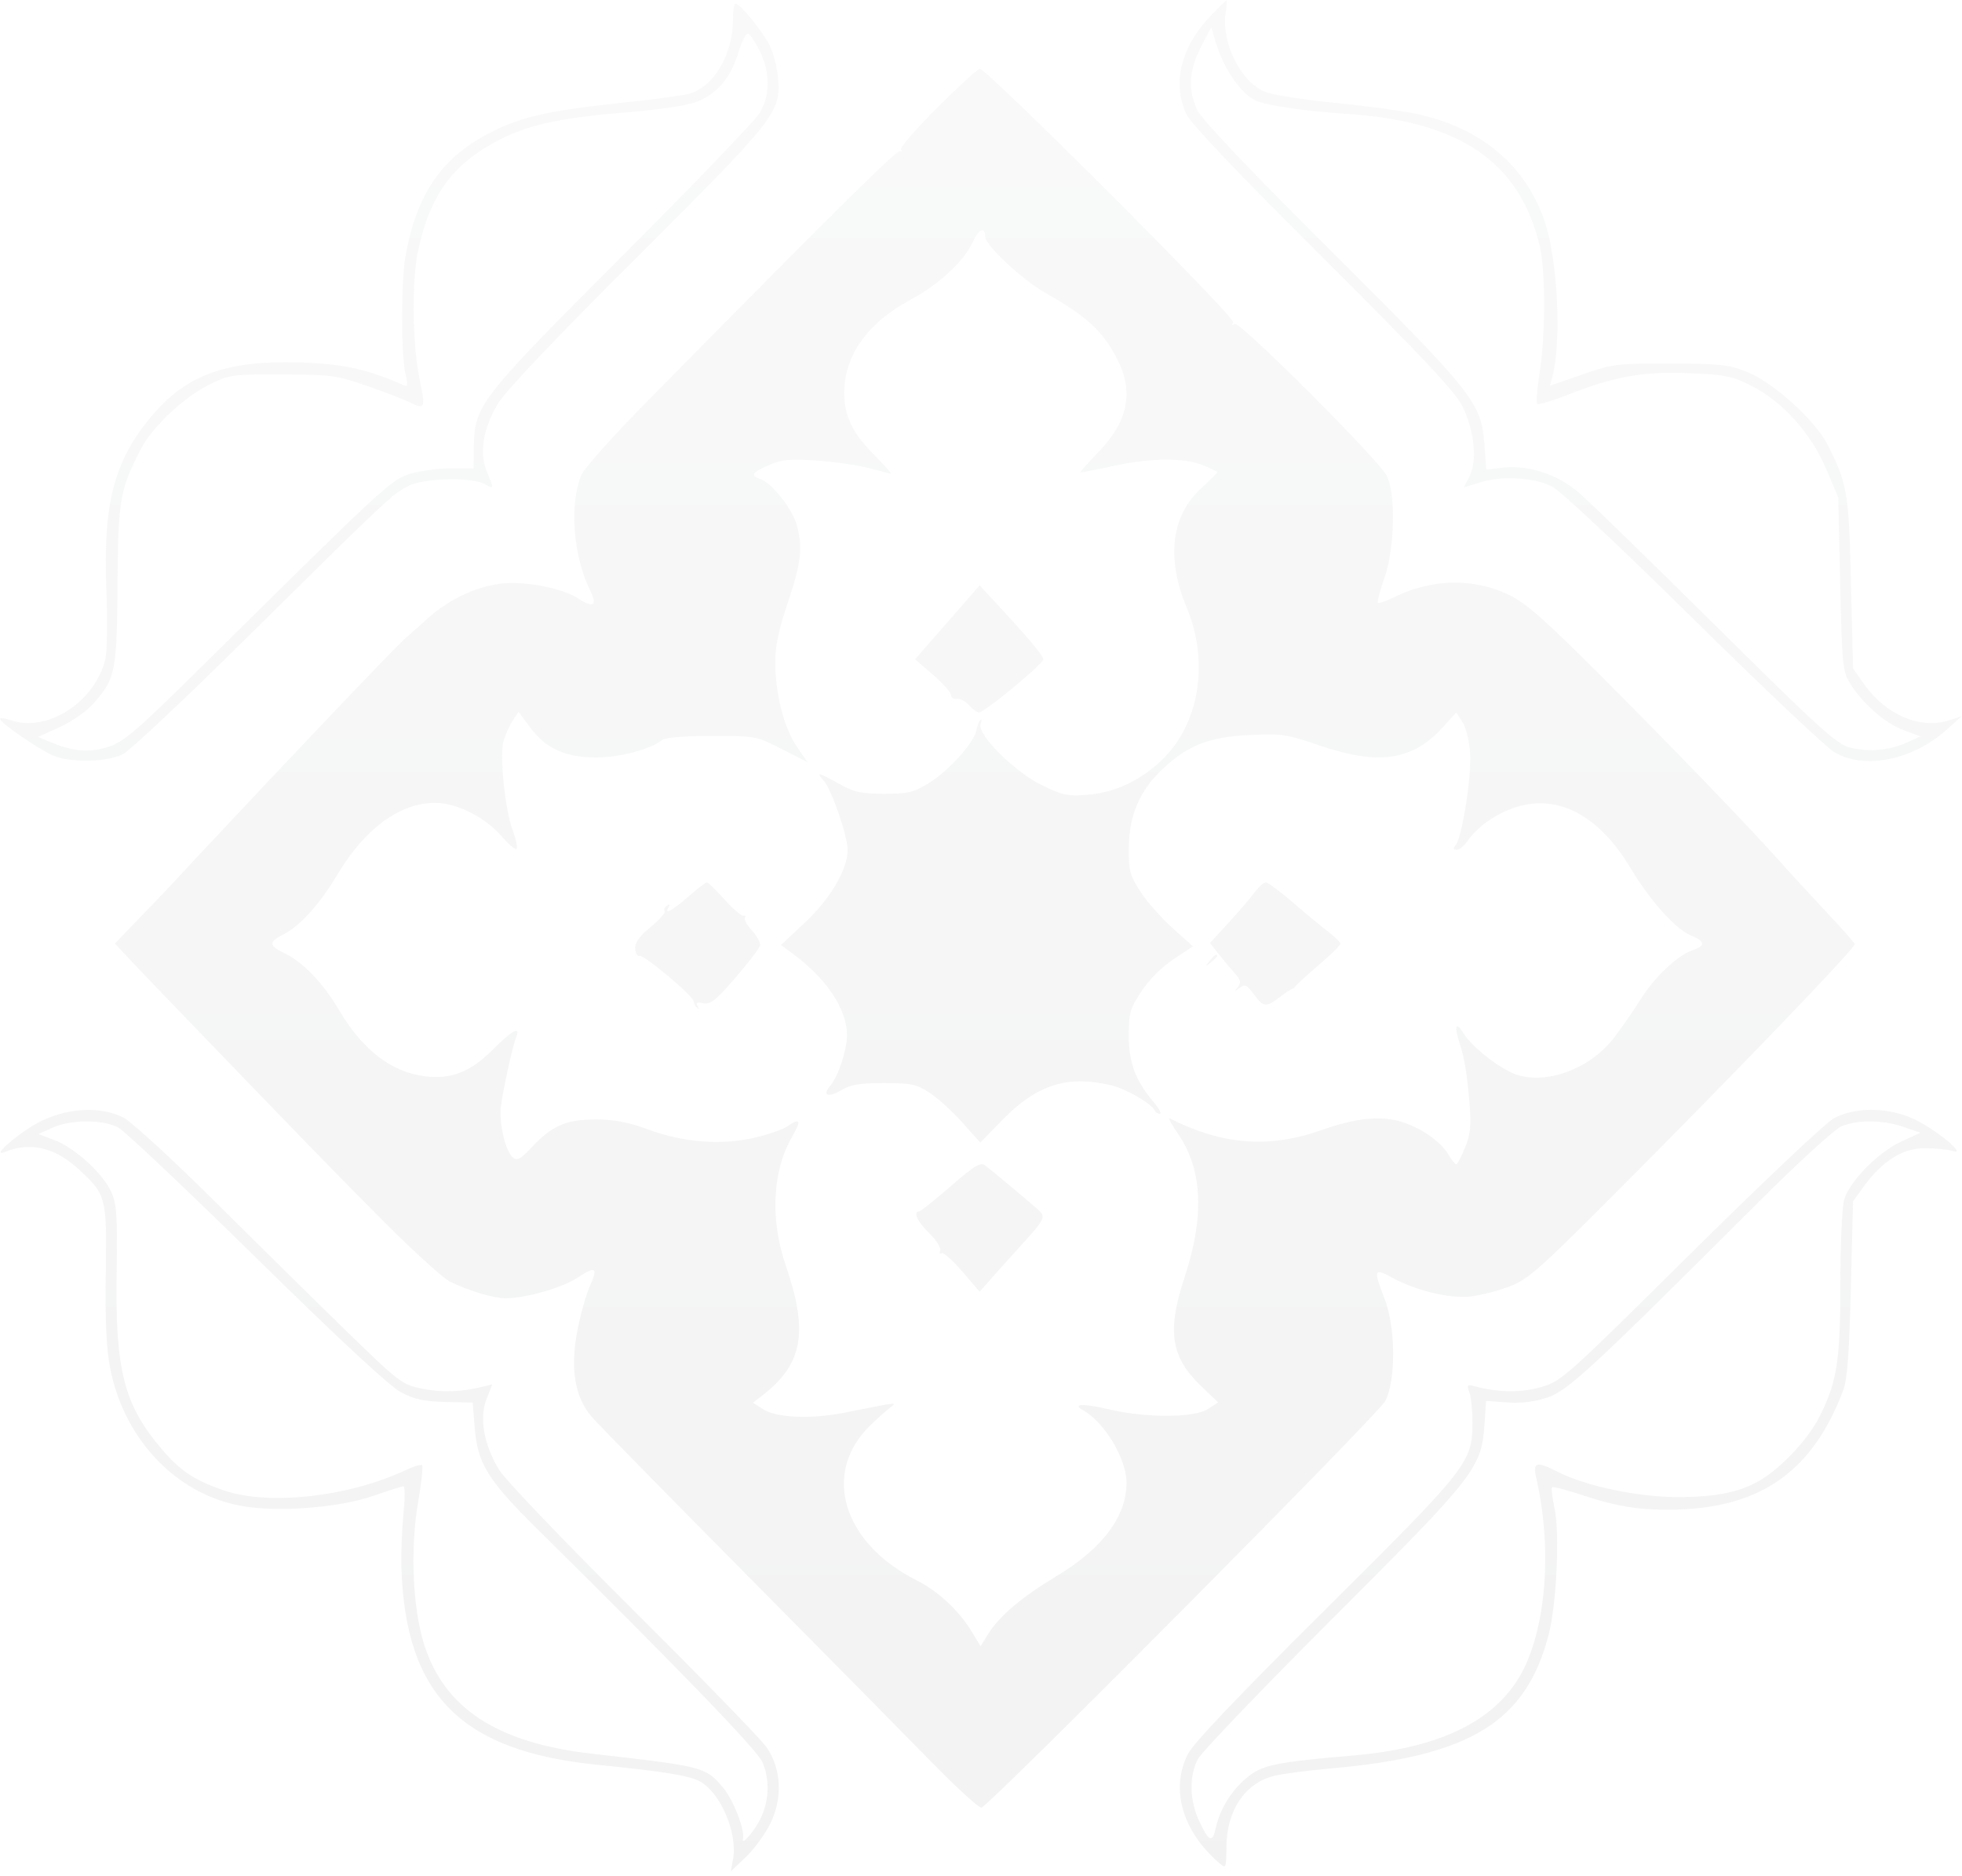 <svg width="273" height="261" viewBox="0 0 273 261" fill="none" xmlns="http://www.w3.org/2000/svg">
<path opacity="0.07" fill-rule="evenodd" clip-rule="evenodd" d="M168.515 2.138C164.349 6.444 163.067 11.533 165.061 15.847C165.681 17.188 172.019 23.86 184.048 35.835C197.765 49.489 202.425 54.44 203.435 56.43C205.131 59.769 205.591 64.112 204.478 66.261L203.675 67.81L206.055 67.076C209.002 66.166 213.338 66.416 215.898 67.643C217.035 68.187 225.023 75.665 235.482 85.974C245.197 95.55 254.064 103.937 255.186 104.612C259.384 107.133 266.132 105.78 270.944 101.45L272.96 99.636L271.286 100.188C267.24 101.525 262.419 99.489 259.363 95.154L257.837 92.989L257.551 81.082C257.249 68.479 257.05 67.308 254.292 61.856C252.59 58.493 246.729 53.188 243.139 51.762C240.508 50.717 239.358 50.589 232.379 50.576C224.928 50.561 224.359 50.633 220.121 52.112L215.677 53.662L216.018 52.363C217.296 47.507 216.748 36.245 214.975 30.931C212.333 23.009 206.066 17.738 197.016 15.827C194.978 15.397 189.908 14.713 185.749 14.308C181.59 13.903 177.275 13.235 176.159 12.825C172.769 11.577 169.959 6.124 170.527 1.896C170.667 0.853 170.737 0 170.683 0C170.629 0 169.653 0.962 168.515 2.138ZM101.985 2.641C102.018 7.538 99.315 12.134 95.865 13.045C94.84 13.316 90.506 13.899 86.234 14.341C76.827 15.314 72.79 16.198 68.758 18.173C61.584 21.685 57.989 26.794 56.411 35.719C55.802 39.168 55.799 49.404 56.406 51.981C56.806 53.678 56.762 53.861 56.023 53.534C51.146 51.38 47.816 50.642 42.021 50.431C32.049 50.069 26.391 51.952 21.713 57.19C15.956 63.636 14.293 69.668 14.805 82.255C14.974 86.406 14.905 90.666 14.652 91.722C13.232 97.645 6.566 101.954 1.533 100.203C0.682 99.907 -0.008 99.823 7.0038e-05 100.016C0.024 100.575 5.612 104.404 7.502 105.155C9.989 106.144 14.99 106.016 17.125 104.909C18.096 104.406 25.808 97.155 34.265 88.796C53.914 69.375 54.663 68.671 56.869 67.576C59.039 66.499 65.595 66.349 67.41 67.336C68.76 68.07 68.762 68.058 67.751 65.642C66.654 63.022 67.208 59.598 69.286 56.155C70.359 54.375 77.174 47.198 88.555 35.858C107.906 16.578 108.667 15.617 108.266 10.912C108.144 9.476 107.649 7.476 107.166 6.467C106.227 4.506 102.999 0.503 102.358 0.503C102.145 0.503 101.977 1.465 101.985 2.641ZM167.108 6.54C165.421 9.807 165.272 12.491 166.62 15.344C167.24 16.656 173.725 23.485 185.255 34.965C205.084 54.709 206.134 56.037 206.555 61.91L206.801 65.339L209.172 65.059C212.614 64.652 216.701 65.989 219.629 68.478C220.958 69.608 229.531 77.948 238.681 87.012C253.199 101.394 255.583 103.556 257.412 104.002C260.074 104.651 262.856 104.408 265.299 103.313L267.215 102.454L264.831 101.551C262.254 100.575 259.188 97.896 257.427 95.084C256.396 93.438 256.307 92.539 256.051 81.249L255.778 69.175L254.097 65.236C251.968 60.248 248.07 55.901 243.758 53.707C241.004 52.305 240.128 52.126 235.009 51.92C228.573 51.66 224.674 52.356 218.119 54.932C215.959 55.781 214.055 56.339 213.889 56.172C213.722 56.005 213.87 54.108 214.219 51.957C215.059 46.769 215.074 37.655 214.247 34.21C211.45 22.55 203.18 16.872 187.514 15.855C181.649 15.475 176.01 14.645 174.659 13.963C172.559 12.904 170.227 9.462 169.147 5.828L168.536 3.773L167.108 6.54ZM102.701 7.422C101.621 10.977 99.576 13.277 96.6 14.286C95.356 14.707 91.313 15.296 87.616 15.594C76.994 16.451 72.571 17.522 67.79 20.395C62.397 23.636 59.645 27.822 58.136 35.077C57.237 39.399 57.401 48.383 58.466 53.203C59.217 56.601 59.05 57.011 57.287 56.097C56.502 55.69 53.78 54.631 51.238 53.742C46.878 52.218 46.201 52.125 39.306 52.098C32.162 52.071 31.928 52.104 28.989 53.579C25.492 55.335 21.14 59.46 19.593 62.486C16.65 68.244 16.445 69.434 16.354 81.249C16.262 93.466 16.079 94.377 13.029 97.849C12.065 98.947 10.022 100.378 8.313 101.153L5.298 102.52L7.053 103.251C10.252 104.584 12.488 104.757 15.143 103.877C17.291 103.165 19.137 101.563 28.655 92.151C53.64 67.444 54.485 66.666 57.21 65.877C58.592 65.477 61.109 65.154 62.803 65.159L65.884 65.168L65.926 62.247C66.009 56.386 66.66 55.546 86.564 35.631C96.452 25.737 105.062 16.785 105.697 15.738C107.185 13.286 107.186 10.054 105.701 7.069C105.089 5.838 104.361 4.763 104.084 4.68C103.807 4.597 103.184 5.831 102.701 7.422ZM130.398 14.992C127.413 17.98 125.148 20.603 125.366 20.819C125.582 21.036 125.506 21.138 125.196 21.046C124.696 20.897 115.231 30.273 89.406 56.499C85.1 60.872 81.266 65.192 80.886 66.099C79.203 70.12 79.754 77.356 82.107 82.13C83.153 84.253 82.576 84.645 80.45 83.254C78.394 81.91 73.526 80.897 70.286 81.14C66.696 81.409 62.687 83.211 59.644 85.923C58.492 86.95 57.018 88.258 56.367 88.832C54.899 90.127 40.971 104.75 27.708 118.922C26.185 120.55 24.712 122.139 24.435 122.453C24.157 122.766 22.143 124.876 19.959 127.142L15.987 131.261L17.439 132.819C18.237 133.676 20.251 135.791 21.914 137.519C41.757 158.135 47.179 163.717 53.57 170.107C57.672 174.209 61.755 177.905 62.644 178.32C65.643 179.722 68.662 180.61 70.425 180.61C73.116 180.61 78.161 179.173 80.254 177.809C82.913 176.078 83.247 176.269 82.096 178.865C81.54 180.119 80.737 182.991 80.311 185.245C79.321 190.482 80.002 194.426 82.367 197.145C83.221 198.126 92.679 207.768 103.386 218.572C114.092 229.375 125.808 241.24 129.421 244.939C133.035 248.638 136.252 251.577 136.572 251.471C137.847 251.047 191.697 196.841 192.724 194.948C194.26 192.116 194.213 184.628 192.634 180.61C191.075 176.643 191.182 176.352 193.689 177.735C196.867 179.488 201.569 180.648 204.417 180.382C205.771 180.255 208.217 179.652 209.852 179.042C212.543 178.038 213.854 176.902 223.736 167.02C240.577 150.178 258.104 131.971 258.075 131.348C258.068 131.187 256.356 129.244 254.271 127.031C252.186 124.817 249.186 121.555 247.605 119.782C243.207 114.85 232.634 103.894 222.297 93.556C215.1 86.359 212.31 83.905 210.078 82.808C205.101 80.362 199.227 80.478 193.892 83.124C192.825 83.654 191.85 83.984 191.724 83.858C191.599 83.733 192.006 82.189 192.63 80.428C194.069 76.363 194.239 68.545 192.94 66.157C191.632 63.749 172.501 44.648 171.819 45.068C171.442 45.301 171.361 45.216 171.597 44.834C171.978 44.22 137.349 9.584 136.338 9.567C136.056 9.563 133.383 12.004 130.398 14.992ZM135.33 33.725C134.153 36.331 130.574 39.639 126.705 41.697C120.811 44.832 117.53 49.372 117.471 54.476C117.432 57.792 118.549 60.165 121.607 63.264C123.041 64.716 124.108 65.903 123.979 65.899C123.85 65.896 122.496 65.554 120.971 65.139C119.446 64.725 116.157 64.247 113.662 64.078C109.884 63.822 108.766 63.927 106.982 64.705C104.611 65.739 104.349 66.185 105.834 66.655C107.317 67.125 110.142 70.659 110.808 72.877C111.748 76.008 111.505 78.263 109.629 83.799C108.344 87.591 107.867 89.867 107.872 92.171C107.882 96.55 109.103 101.297 110.881 103.876L112.378 106.048L108.792 104.213C105.244 102.399 105.141 102.379 99.051 102.379C95.425 102.379 92.605 102.602 92.189 102.922C90.405 104.288 86.279 105.379 82.911 105.374C78.596 105.367 75.914 104.124 73.683 101.097L72.154 99.021L71.34 100.261C70.892 100.943 70.319 102.222 70.065 103.103C69.484 105.126 70.271 112.665 71.371 115.616C71.816 116.809 72.041 117.923 71.871 118.093C71.701 118.262 70.769 117.476 69.8 116.346C67.52 113.688 63.521 111.685 60.506 111.691C55.65 111.701 50.737 115.307 46.982 121.613C44.518 125.753 41.748 128.831 39.432 130.001C37.338 131.06 37.369 131.562 39.593 132.615C42.118 133.811 44.979 136.785 47.135 140.457C50.378 145.978 54.351 149.082 58.99 149.717C62.67 150.22 65.403 149.179 68.495 146.096C71.266 143.333 72.46 142.677 71.832 144.262C71.332 145.522 70.047 151.306 69.709 153.82C69.388 156.202 70.308 160.154 71.391 161.051C71.954 161.517 72.476 161.228 73.975 159.62C76.797 156.593 78.78 155.733 82.911 155.74C85.509 155.744 87.428 156.111 90.189 157.133C95.101 158.95 100.395 159.357 105.011 158.272C106.908 157.826 108.943 157.123 109.535 156.71C111.339 155.449 111.548 155.858 110.242 158.097C107.461 162.868 107.125 169.634 109.349 176.099C112.499 185.256 111.71 189.744 106.196 194.037L104.782 195.138L106.146 196.03C108.044 197.271 112.859 197.467 117.695 196.499C125.231 194.99 124.896 195.023 123.744 195.914C123.189 196.343 121.98 197.433 121.055 198.336C114.309 204.93 117.238 214.653 127.537 219.854C130.586 221.394 133.445 224.067 135.269 227.082L136.443 229.024L137.507 227.307C139.036 224.839 142.189 222.168 146.96 219.303C153.389 215.442 156.729 211.01 156.752 206.308C156.769 203.006 153.704 197.873 150.718 196.199C149.09 195.288 150.746 195.225 154.293 196.064C159.431 197.28 166.18 197.262 168.066 196.028L169.491 195.095L167.159 192.865C162.896 188.788 162.347 185.189 164.838 177.645C167.6 169.279 167.331 162.802 164.014 157.884C163.084 156.505 162.49 155.461 162.694 155.564C170.12 159.312 176.633 159.807 183.985 157.184C188.357 155.624 191.814 155.221 194.584 155.947C197.388 156.683 200.393 158.69 201.506 160.569C201.97 161.354 202.472 161.995 202.62 161.994C202.768 161.993 203.315 160.959 203.835 159.695C204.584 157.878 204.722 156.647 204.496 153.786C204.162 149.572 203.785 147.22 203.117 145.193C202.321 142.775 202.56 141.991 203.583 143.665C204.621 145.363 207.543 147.819 210.047 149.098C214.295 151.266 221.089 149.014 224.68 144.247C225.768 142.803 227.395 140.444 228.294 139.006C230.207 135.948 233.378 132.943 235.453 132.221C237.355 131.559 237.302 130.978 235.264 130.128C233.135 129.241 229.554 125.252 226.934 120.852C221.547 111.802 214.261 109.35 207.108 114.18C206.101 114.86 204.853 116.048 204.335 116.82C203.817 117.592 203.082 118.225 202.701 118.225C202.202 118.226 202.156 118.05 202.536 117.593C203.431 116.517 204.767 108.108 204.56 104.857C204.447 103.087 203.992 101.209 203.493 100.448L202.622 99.122L200.774 101.165C196.538 105.844 191.834 106.524 183.481 103.666C179.071 102.157 178.313 102.046 173.903 102.255C168.216 102.526 165.354 103.642 161.769 106.988C158.571 109.974 157.096 113.419 157.064 117.975C157.043 121.104 157.221 121.777 158.659 124.012C159.55 125.396 161.564 127.681 163.134 129.091L165.99 131.655L163.267 133.465C161.629 134.555 159.848 136.339 158.798 137.945C157.221 140.355 157.052 140.956 157.064 144.136C157.077 147.913 157.99 150.322 160.565 153.376C161.296 154.243 161.666 154.952 161.387 154.952C161.108 154.952 160.804 154.773 160.712 154.554C160.296 153.568 156.8 151.517 154.649 150.997C148.536 149.518 144.244 150.891 139.399 155.875L136.402 158.958L133.901 156.157C132.525 154.616 130.471 152.753 129.336 152.016C127.512 150.831 126.776 150.676 122.988 150.676C119.633 150.676 118.351 150.889 117.08 151.656C115.26 152.754 114.356 152.406 115.526 151.056C116.426 150.017 117.435 147.319 117.782 145.018C118.352 141.242 115.524 136.538 110.408 132.753L108.667 131.465L111.99 128.363C115.493 125.092 117.947 120.931 117.947 118.261C117.947 116.314 115.706 109.811 114.625 108.619C113.46 107.333 113.844 107.41 116.749 109.045C118.83 110.217 119.792 110.429 123.025 110.429C126.391 110.429 127.132 110.25 129.277 108.919C132.043 107.204 135.508 103.36 135.84 101.638C135.963 101.002 136.22 100.343 136.411 100.173C136.603 100.003 136.618 100.256 136.446 100.736C135.934 102.162 141.136 107.351 144.962 109.231C147.834 110.642 148.543 110.79 151.353 110.565C155.115 110.264 158.639 108.616 161.638 105.757C166.882 100.759 168.299 92.119 165.122 84.519C162.253 77.658 162.965 71.773 167.125 67.946C168.358 66.812 169.366 65.8 169.366 65.698C169.366 65.595 168.454 65.147 167.339 64.702C164.67 63.636 160.039 63.694 154.747 64.861C152.39 65.381 150.409 65.756 150.344 65.696C150.279 65.635 151.418 64.356 152.875 62.853C156.94 58.658 157.785 54.522 155.494 50.031C153.484 46.09 151.218 43.993 145.486 40.764C142.301 38.971 137.103 34.139 137.103 32.971C137.103 31.433 136.191 31.821 135.33 33.725ZM131.818 86.579L127.327 91.716L129.82 93.875C131.192 95.062 132.319 96.329 132.325 96.691C132.331 97.052 132.692 97.29 133.126 97.219C133.56 97.148 134.328 97.544 134.831 98.099C135.335 98.655 135.963 99.109 136.228 99.109C137.002 99.109 145.153 92.375 145.161 91.729C145.168 91.195 142.994 88.621 138.094 83.358L136.309 81.442L131.818 86.579ZM95.766 124.747C93.537 126.702 92.332 127.343 93.041 126.198C93.266 125.835 93.179 125.754 92.811 125.982C92.486 126.182 92.335 126.531 92.476 126.757C92.616 126.984 91.736 127.983 90.52 128.977C88.942 130.268 88.331 131.129 88.383 131.988C88.424 132.65 88.692 133.1 88.981 132.99C89.573 132.764 96.522 138.587 96.522 139.31C96.522 139.566 96.729 139.964 96.981 140.195C97.249 140.44 97.284 140.344 97.065 139.965C96.79 139.49 97.005 139.384 97.866 139.569C98.838 139.779 99.612 139.164 102.319 136.032C104.122 133.947 105.668 131.925 105.756 131.537C105.844 131.15 105.346 130.22 104.649 129.469C103.952 128.719 103.499 127.915 103.644 127.681C103.788 127.448 103.697 127.319 103.441 127.395C103.184 127.471 102.006 126.459 100.823 125.144C99.639 123.83 98.528 122.755 98.353 122.756C98.178 122.756 97.014 123.652 95.766 124.747ZM174.58 124.138C174.016 124.899 172.388 126.796 170.961 128.353L168.368 131.185L169.489 132.63C170.105 133.424 171.114 134.628 171.732 135.305C172.643 136.304 172.739 136.682 172.244 137.317C171.714 137.996 171.745 138.012 172.479 137.44C173.209 136.869 173.478 136.988 174.464 138.32C175.842 140.18 176.129 140.203 178.204 138.623C179.097 137.944 179.912 137.435 180.016 137.491C180.119 137.549 180.159 137.513 180.105 137.412C180.05 137.312 181.468 135.984 183.255 134.461C185.043 132.938 186.505 131.518 186.505 131.304C186.505 131.092 185.801 130.382 184.94 129.729C184.079 129.075 181.868 127.242 180.025 125.656C178.183 124.069 176.434 122.768 176.14 122.763C175.846 122.758 175.143 123.377 174.58 124.138ZM168.293 133.697C167.666 134.495 167.684 134.512 168.484 133.887C168.968 133.507 169.366 133.111 169.366 133.006C169.366 132.592 168.952 132.858 168.293 133.697ZM5.781 155.94C2.905 157.333 -1.612 161.183 0.742 160.236C4.247 158.825 7.653 159.636 10.946 162.665C14.791 166.202 14.875 166.525 14.717 177.099C14.618 183.693 14.793 187.539 15.312 190.251C17.316 200.701 25.201 208.552 34.836 209.69C40.095 210.311 47.607 209.614 51.946 208.101C54.047 207.369 55.937 206.771 56.148 206.771C56.359 206.771 56.355 208.526 56.139 210.67C55.922 212.814 55.795 216.153 55.855 218.09C56.408 235.812 64.151 243.607 83.096 245.514C92.317 246.442 95.769 246.994 97.308 247.788C100.218 249.29 102.682 255.016 101.995 258.68L101.682 260.35L103.789 258.338C104.949 257.231 106.48 255.135 107.193 253.682C108.935 250.129 108.725 246.047 106.646 243.053C105.869 241.934 97.54 233.37 88.138 224.021C78.735 214.671 70.354 205.924 69.514 204.581C67.348 201.122 66.649 197.294 67.695 194.636L68.502 192.586L67.262 192.896C64.212 193.66 61.46 193.756 58.744 193.193C55.896 192.604 55.585 192.365 47.981 184.963C43.675 180.77 35.433 172.652 29.667 166.922C23.901 161.192 18.276 156.041 17.166 155.476C14.077 153.903 9.611 154.085 5.781 155.94ZM255.162 155.581C254.02 156.204 245.046 164.681 235.221 174.418C217.883 191.602 217.272 192.148 214.452 192.966C211.656 193.777 208.467 193.741 205.226 192.86C204.143 192.566 204.074 192.647 204.47 193.743C204.709 194.406 204.897 196.306 204.888 197.967C204.855 203.463 204.287 204.184 184.453 223.876C172.358 235.885 166.083 242.477 165.302 244C162.81 248.849 164.497 254.744 169.646 259.182C170.602 260.006 170.627 259.95 170.649 256.918C170.685 251.904 173.189 248.131 177.179 247.08C178.288 246.788 181.918 246.31 185.245 246.018C204.565 244.325 212.336 239.55 215.481 227.44C216.59 223.167 217.053 213.308 216.307 209.842C215.986 208.348 215.826 207.023 215.953 206.897C216.08 206.77 218.297 207.365 220.879 208.22C224.051 209.269 226.882 209.836 229.607 209.968C243.72 210.653 251.827 205.672 256.453 193.475C257.037 191.936 257.305 188.402 257.533 179.275L257.837 167.124L259.393 164.981C261.92 161.501 264.768 159.732 267.842 159.732C269.27 159.732 271.007 159.912 271.7 160.132C273.839 160.812 269.414 157.148 266.346 155.7C262.779 154.016 258.125 153.966 255.162 155.581ZM7.328 156.874L5.344 157.763L7.617 158.629C10.45 159.709 14.316 163.246 15.484 165.827C16.245 167.508 16.349 169.095 16.228 177.174C16.025 190.642 17.251 195.419 22.488 201.578C25.063 204.607 26.98 205.89 31.063 207.319C37.328 209.511 48.632 208.244 56.588 204.458C57.612 203.971 58.575 203.697 58.729 203.851C58.883 204.005 58.628 206.362 58.162 209.088C57.074 215.463 57.414 223.611 58.98 228.655C61.772 237.651 69.146 242.476 82.407 243.981C97.979 245.749 98.227 245.814 100.674 248.777C102.072 250.47 103.664 254.59 103.381 255.781C103.105 256.942 105.097 254.603 105.917 252.804C107.04 250.339 107.105 247.579 106.095 245.167C105.4 243.507 94.699 232.422 74.795 212.745C67.82 205.85 66.46 203.643 66.049 198.559L65.772 195.127L61.975 195.038C59.016 194.968 57.652 194.671 55.791 193.69C54.221 192.863 47.354 186.49 35.734 175.076C26.016 165.53 17.342 157.332 16.46 156.86C14.345 155.726 9.873 155.733 7.328 156.874ZM256.172 156.72C255.256 157.117 250.133 161.805 244.787 167.139C221.342 190.533 218.159 193.477 215.292 194.428C213.512 195.017 211.644 195.243 209.697 195.103L206.775 194.891L206.573 197.938C206.156 204.251 205.48 205.123 185.597 224.986C175.699 234.873 167.185 243.756 166.677 244.724C165.458 247.049 165.507 250.374 166.802 253.212C168.156 256.178 168.697 256.464 169.134 254.443C169.72 251.737 171.228 249.241 173.399 247.386C175.56 245.539 177.343 245.161 188.27 244.225C199.632 243.251 207.062 239.897 210.994 233.967C215.012 227.91 216.165 216.105 213.763 205.639C213.244 203.379 213.756 203.233 216.788 204.777C220.691 206.764 227.945 208.281 233.52 208.274C239.135 208.268 242.581 207.491 245.482 205.575C248.363 203.673 251.69 200.007 253.148 197.13C255.609 192.272 256.072 189.344 256.075 178.618C256.077 173.211 256.309 167.959 256.591 166.946C257.296 164.41 261.311 160.306 264.543 158.815L267.217 157.581L264.832 156.769C261.911 155.776 258.394 155.756 256.172 156.72ZM132.29 165.025C130.085 166.942 128.111 168.517 127.903 168.524C127.004 168.552 127.658 169.977 129.301 171.565C130.278 172.511 130.961 173.585 130.819 173.955C130.677 174.323 130.766 174.498 131.017 174.344C131.268 174.189 132.561 175.333 133.891 176.886L136.308 179.709L137.795 178.022C138.614 177.093 140.607 174.874 142.226 173.089C145.359 169.636 145.523 169.3 144.538 168.374C143.762 167.643 138.147 162.945 137.079 162.132C136.433 161.64 135.608 162.139 132.29 165.025Z" fill="url(#paint0_linear_505_14)"/>
<defs>
<linearGradient id="paint0_linear_505_14" x1="136.48" y1="0" x2="136.48" y2="260.35" gradientUnits="userSpaceOnUse">
<stop stop-color="#AEB1B1"/>
<stop offset="1" stop-color="#4D4D4D"/>
</linearGradient>
</defs>
</svg>
